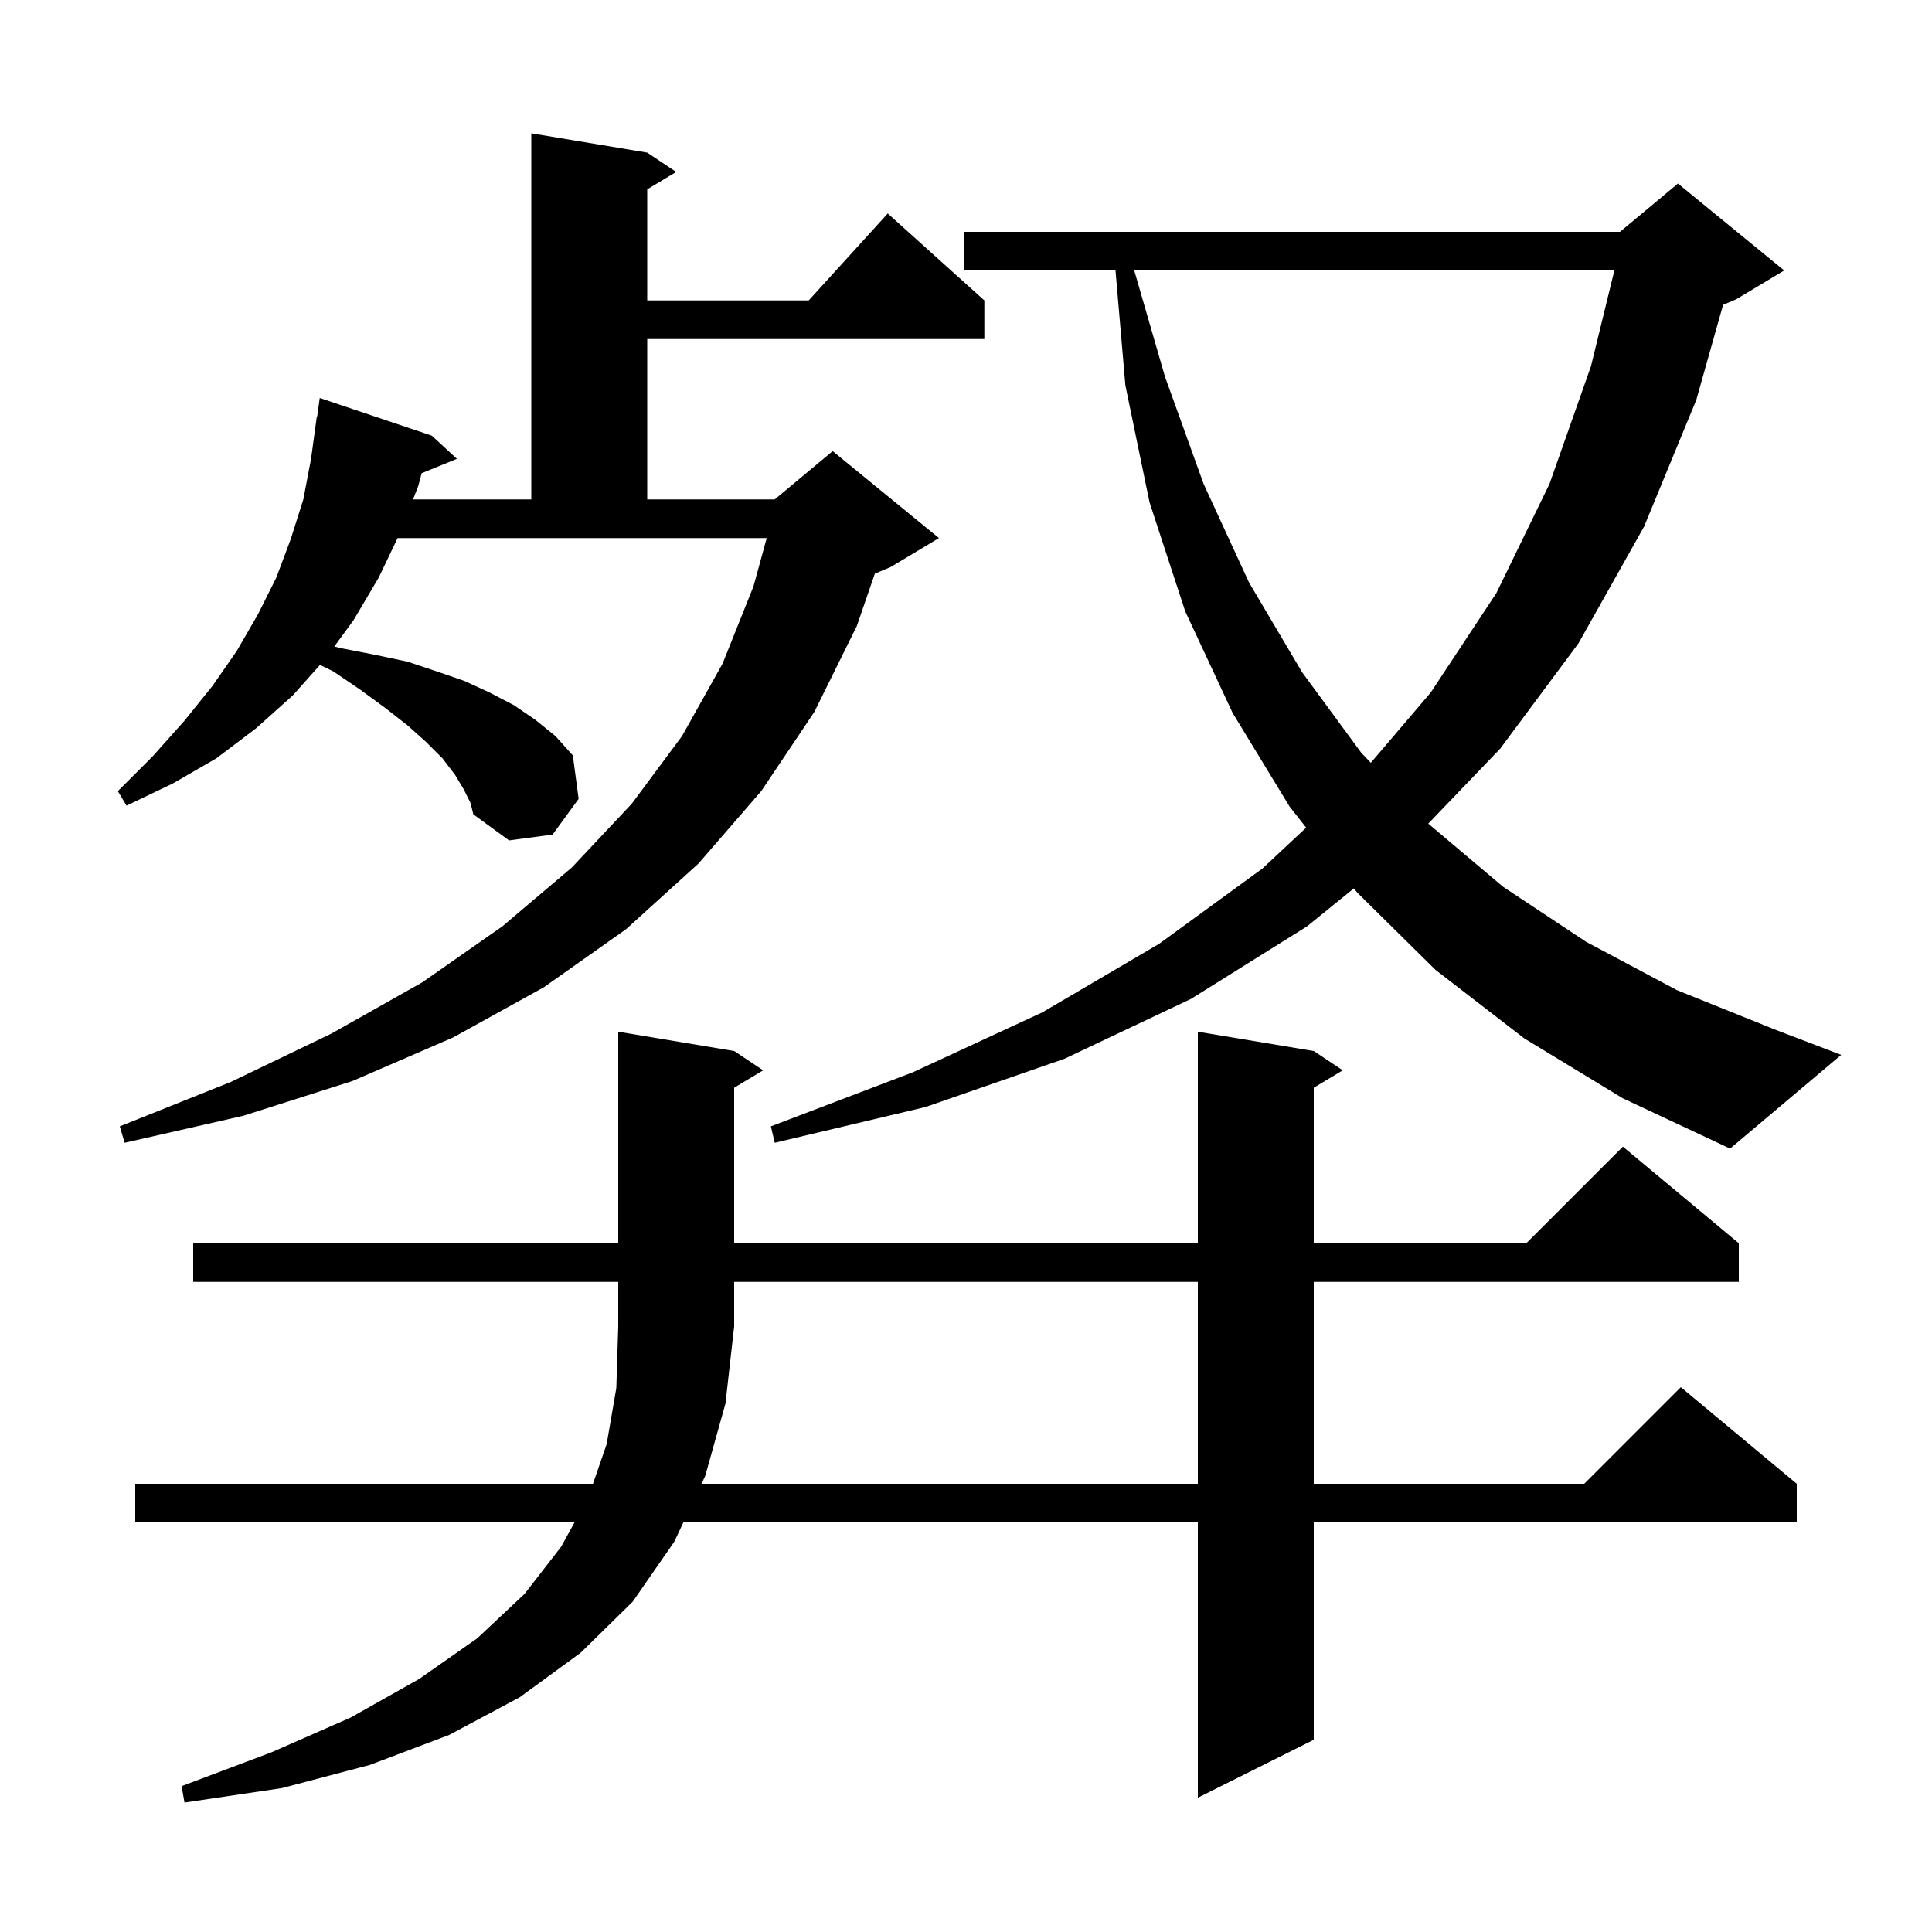 <svg xmlns="http://www.w3.org/2000/svg" xmlns:xlink="http://www.w3.org/1999/xlink" version="1.1" baseProfile="full" viewBox="0 0 200 200" width="200" height="200">
<g fill="black">
<path d="M 73.0 152.8 L 72.624 153.6 L 124.0 153.6 L 124.0 132.7 L 76.0 132.7 L 76.0 137.3 L 75.1 145.3 Z M 157.8 107.5 L 148.6 100.4 L 140.5 92.4 L 140.155 91.961 L 135.3 95.9 L 123.3 103.4 L 110.2 109.6 L 95.8 114.6 L 80.2 118.3 L 79.8 116.6 L 94.5 111.0 L 107.9 104.8 L 120.0 97.7 L 130.7 89.9 L 135.213 85.678 L 133.5 83.5 L 127.6 73.8 L 122.7 63.3 L 119.0 52.0 L 116.5 39.9 L 115.477 28.0 L 99.8 28.0 L 99.8 24.0 L 167.7 24.0 L 173.7 19.0 L 184.7 28.0 L 179.7 31.0 L 178.374 31.553 L 175.6 41.4 L 170.2 54.5 L 163.4 66.6 L 155.3 77.5 L 147.859 85.257 L 147.9 85.3 L 155.6 91.8 L 164.2 97.5 L 173.6 102.5 L 183.8 106.6 L 190.6 109.2 L 179.1 118.9 L 168.0 113.7 Z M 48.0 81.7 L 47.1 80.2 L 45.8 78.5 L 44.1 76.8 L 42.2 75.1 L 39.9 73.3 L 37.3 71.4 L 34.5 69.5 L 33.125 68.833 L 30.3 72.0 L 26.5 75.4 L 22.4 78.5 L 17.9 81.1 L 13.1 83.4 L 12.2 81.9 L 15.8 78.3 L 19.1 74.6 L 22.0 71.0 L 24.5 67.4 L 26.7 63.6 L 28.6 59.8 L 30.1 55.8 L 31.4 51.7 L 32.2 47.5 L 32.8 43.1 L 32.837 43.106 L 33.1 41.2 L 44.7 45.1 L 47.3 47.5 L 43.654 48.985 L 43.3 50.3 L 42.757 51.7 L 55.0 51.7 L 55.0 13.8 L 67.0 15.8 L 70.0 17.8 L 67.0 19.6 L 67.0 31.1 L 83.718 31.1 L 91.9 22.1 L 101.9 31.1 L 101.9 35.1 L 67.0 35.1 L 67.0 51.7 L 80.2 51.7 L 86.2 46.7 L 97.2 55.7 L 92.2 58.7 L 90.562 59.382 L 88.7 64.8 L 84.3 73.7 L 78.8 81.9 L 72.3 89.4 L 64.8 96.2 L 56.3 102.2 L 46.9 107.4 L 36.5 111.9 L 25.2 115.5 L 12.9 118.3 L 12.4 116.6 L 23.9 112.0 L 34.3 107.0 L 43.7 101.7 L 52.0 95.9 L 59.2 89.8 L 65.4 83.2 L 70.6 76.2 L 74.8 68.7 L 78.0 60.7 L 79.369 55.7 L 41.161 55.7 L 39.2 59.8 L 36.6 64.2 L 34.605 66.926 L 35.3 67.1 L 38.9 67.8 L 42.2 68.5 L 45.2 69.5 L 48.1 70.5 L 50.7 71.7 L 53.2 73.0 L 55.4 74.5 L 57.5 76.2 L 59.3 78.2 L 59.9 82.7 L 57.2 86.4 L 52.7 87.0 L 49.0 84.3 L 48.7 83.1 Z M 117.418 28.0 L 120.6 39.0 L 124.6 50.1 L 129.3 60.3 L 134.8 69.6 L 140.9 77.9 L 141.906 78.964 L 148.1 71.7 L 154.9 61.4 L 160.4 50.1 L 164.7 37.9 L 167.118 28.0 Z M 20.0 132.7 L 20.0 128.7 L 64.0 128.7 L 64.0 106.8 L 76.0 108.8 L 79.0 110.8 L 76.0 112.6 L 76.0 128.7 L 124.0 128.7 L 124.0 106.8 L 136.0 108.8 L 139.0 110.8 L 136.0 112.6 L 136.0 128.7 L 158.0 128.7 L 168.0 118.7 L 180.0 128.7 L 180.0 132.7 L 136.0 132.7 L 136.0 153.6 L 164.0 153.6 L 174.0 143.6 L 186.0 153.6 L 186.0 157.6 L 136.0 157.6 L 136.0 180.1 L 124.0 186.1 L 124.0 157.6 L 70.741 157.6 L 69.8 159.6 L 65.5 165.8 L 60.1 171.1 L 53.8 175.7 L 46.5 179.6 L 38.3 182.7 L 29.2 185.1 L 19.1 186.6 L 18.8 184.9 L 28.1 181.4 L 36.3 177.8 L 43.4 173.8 L 49.4 169.6 L 54.3 165.0 L 58.1 160.1 L 59.473 157.6 L 14.0 157.6 L 14.0 153.6 L 61.384 153.6 L 62.8 149.5 L 63.8 143.7 L 64.0 137.3 L 64.0 132.7 Z " />
</g>
</svg>
